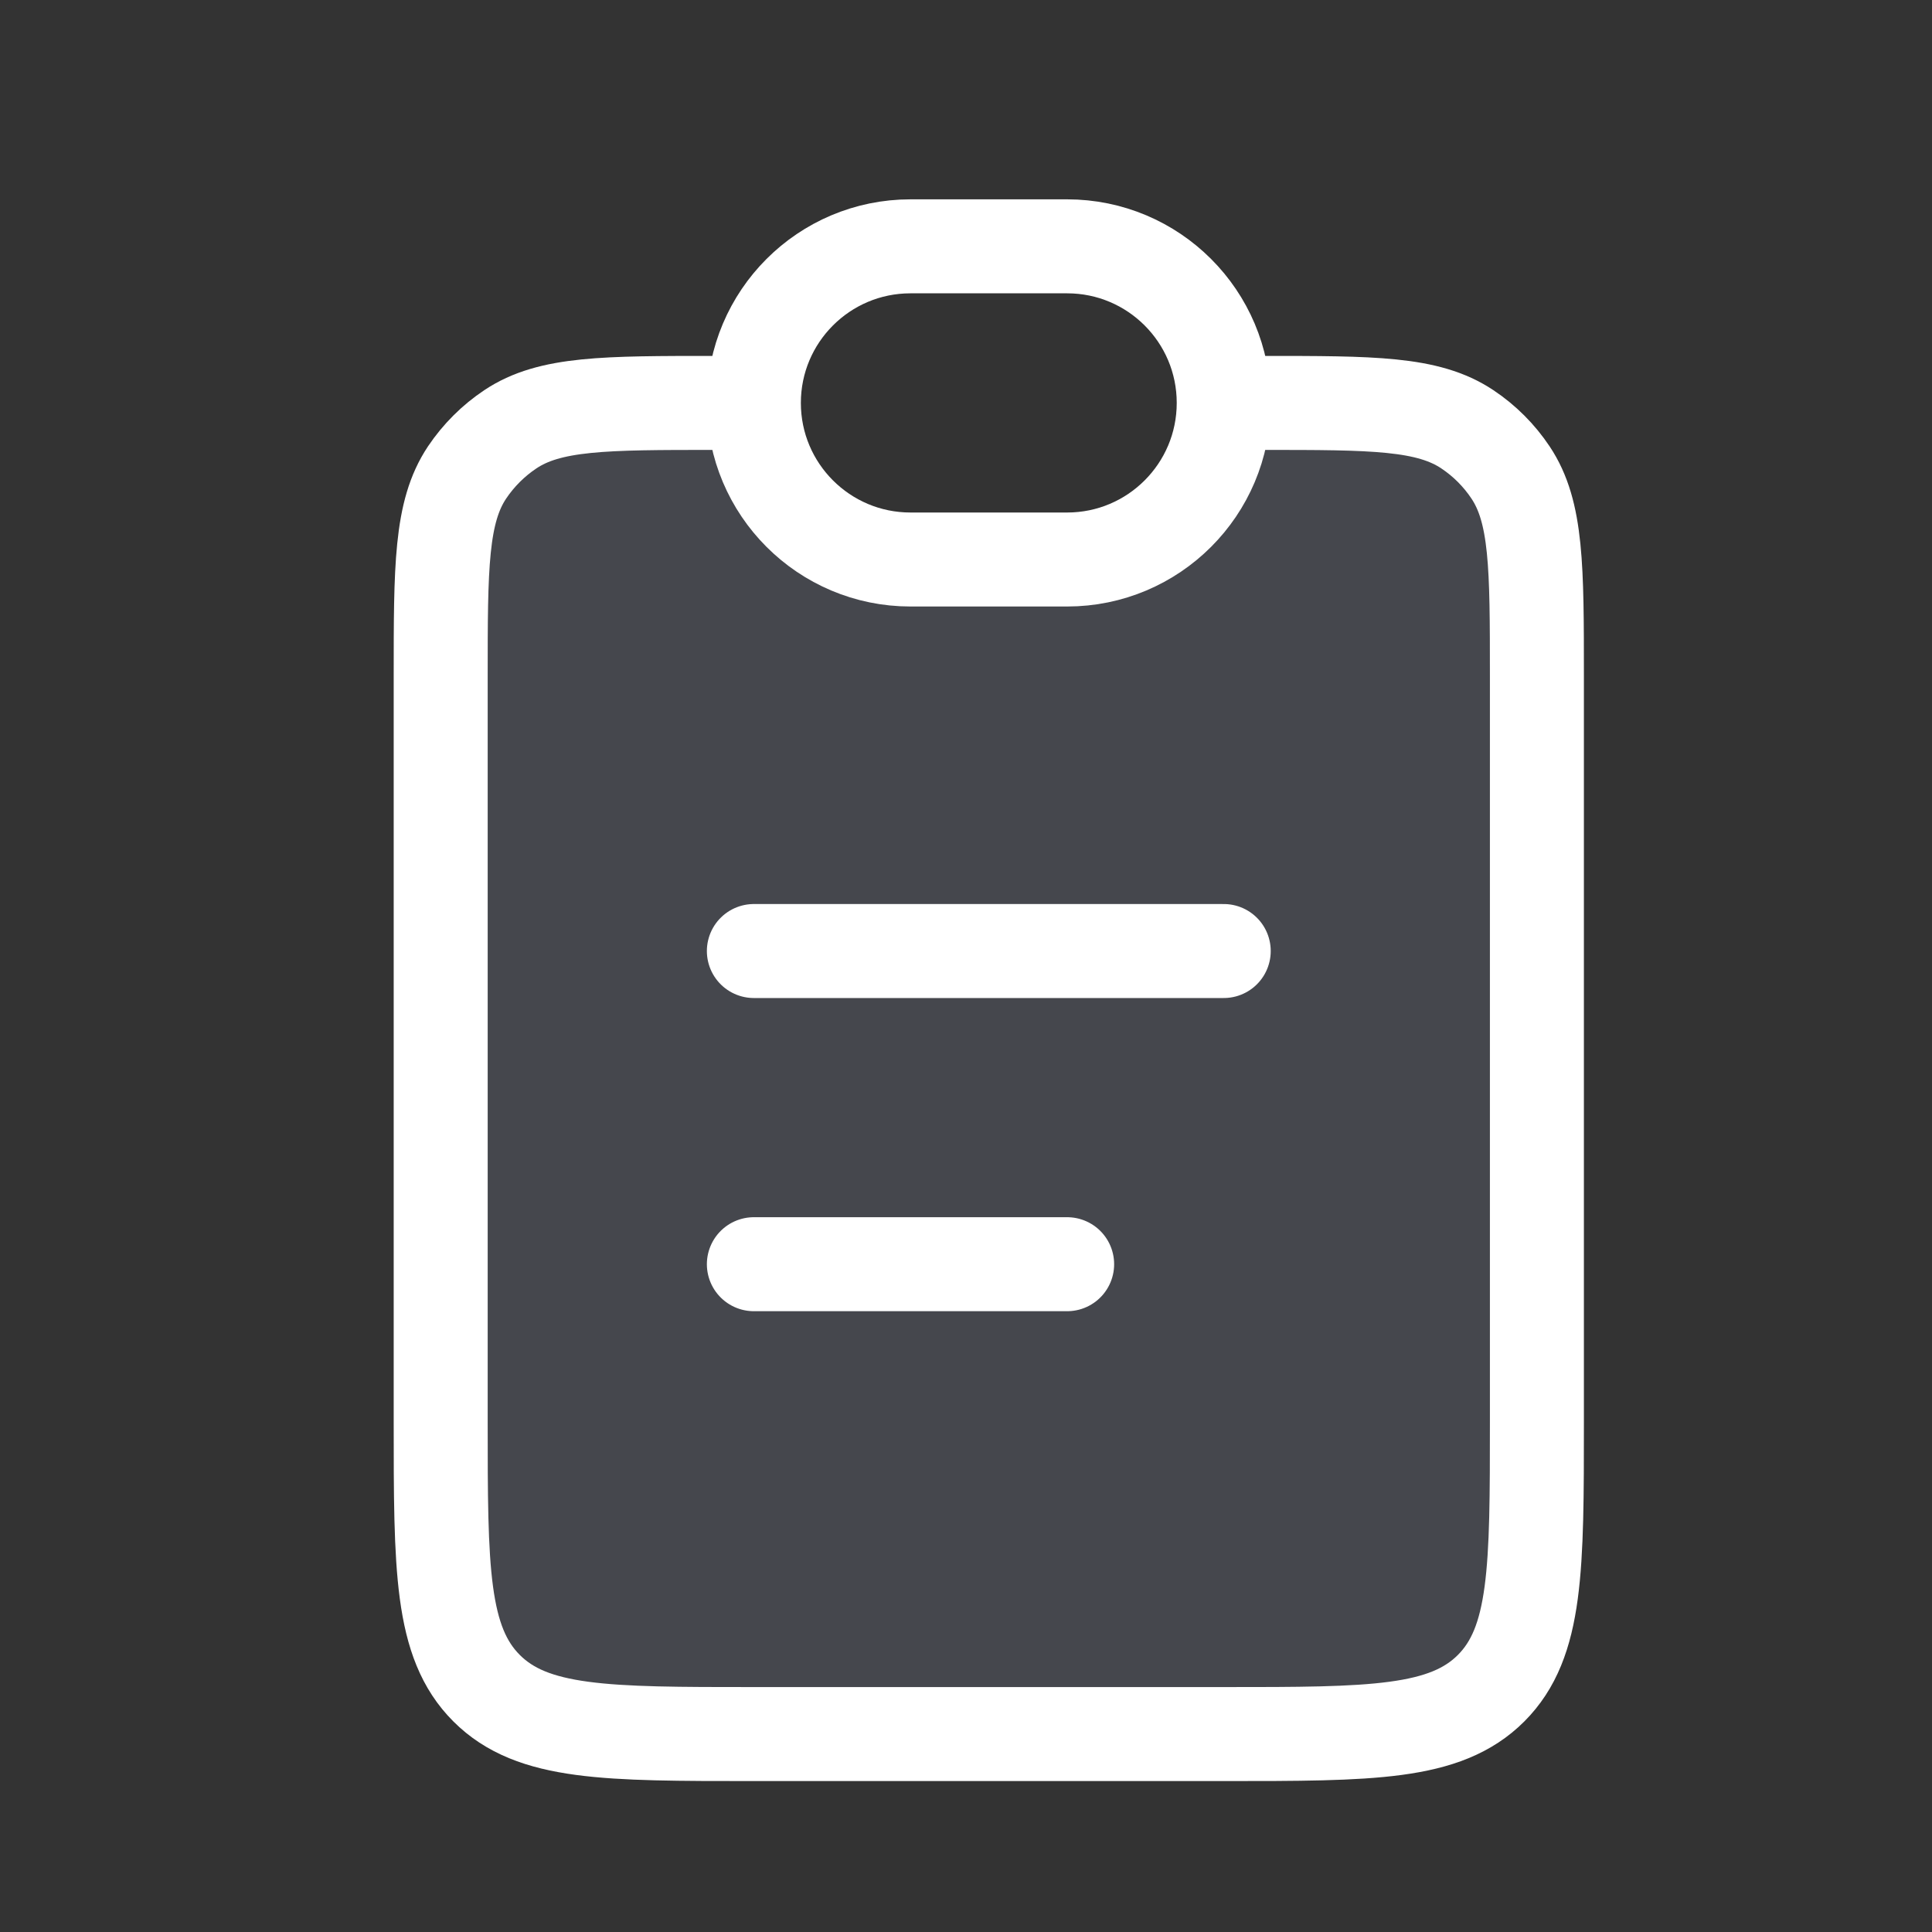 <svg width="20" height="20" viewBox="0 0 20 20" fill="none" xmlns="http://www.w3.org/2000/svg">
<rect x="0" y="0" width="20" height="20" fill="#333333" stroke="none"/>
<path d="M15.91 14.709V7.008C15.91 5.87 15.91 5.3 15.637 4.891C15.519 4.714 15.367 4.562 15.19 4.444C15.048 4.349 14.887 4.288 14.69 4.247C14.087 4.123 13.785 4.061 13.345 4.228C12.905 4.395 12.637 4.753 12.101 5.468L11.857 5.792H8.615L8.372 5.468C7.835 4.753 7.567 4.395 7.127 4.228C6.687 4.061 6.386 4.123 5.782 4.247C5.585 4.288 5.424 4.349 5.283 4.444C5.106 4.562 4.954 4.714 4.835 4.891C4.562 5.3 4.562 5.87 4.562 7.008V14.709C4.562 16.237 4.562 17.001 5.037 17.476C5.512 17.951 6.276 17.951 7.804 17.951H12.668C14.197 17.951 14.961 17.951 15.436 17.476C15.91 17.001 15.91 16.237 15.91 14.709Z" fill="#7E869E" fill-opacity="0.25"/>
<path d="M13.073 4.171C14.212 4.171 14.781 4.171 15.19 4.444C15.367 4.562 15.519 4.714 15.637 4.891C15.91 5.3 15.91 5.87 15.91 7.008V14.709C15.91 16.237 15.91 17.001 15.436 17.476C14.961 17.951 14.197 17.951 12.668 17.951H7.804C6.276 17.951 5.512 17.951 5.037 17.476C4.562 17.001 4.562 16.237 4.562 14.709V7.008C4.562 5.87 4.562 5.3 4.835 4.891C4.954 4.714 5.106 4.562 5.283 4.444C5.691 4.171 6.261 4.171 7.399 4.171" stroke="white" stroke-width="0.973"/>
<path d="M7.804 4.171C7.804 3.276 8.53 2.55 9.425 2.55H11.047C11.942 2.55 12.668 3.276 12.668 4.171C12.668 5.066 11.942 5.792 11.047 5.792H9.425C8.53 5.792 7.804 5.066 7.804 4.171Z" stroke="white" stroke-width="0.973"/>
<path d="M7.804 9.845L12.668 9.845" stroke="white" stroke-width="0.973" stroke-linecap="round"/>
<path d="M7.804 13.087L11.047 13.087" stroke="white" stroke-width="0.973" stroke-linecap="round"/>
</svg>
